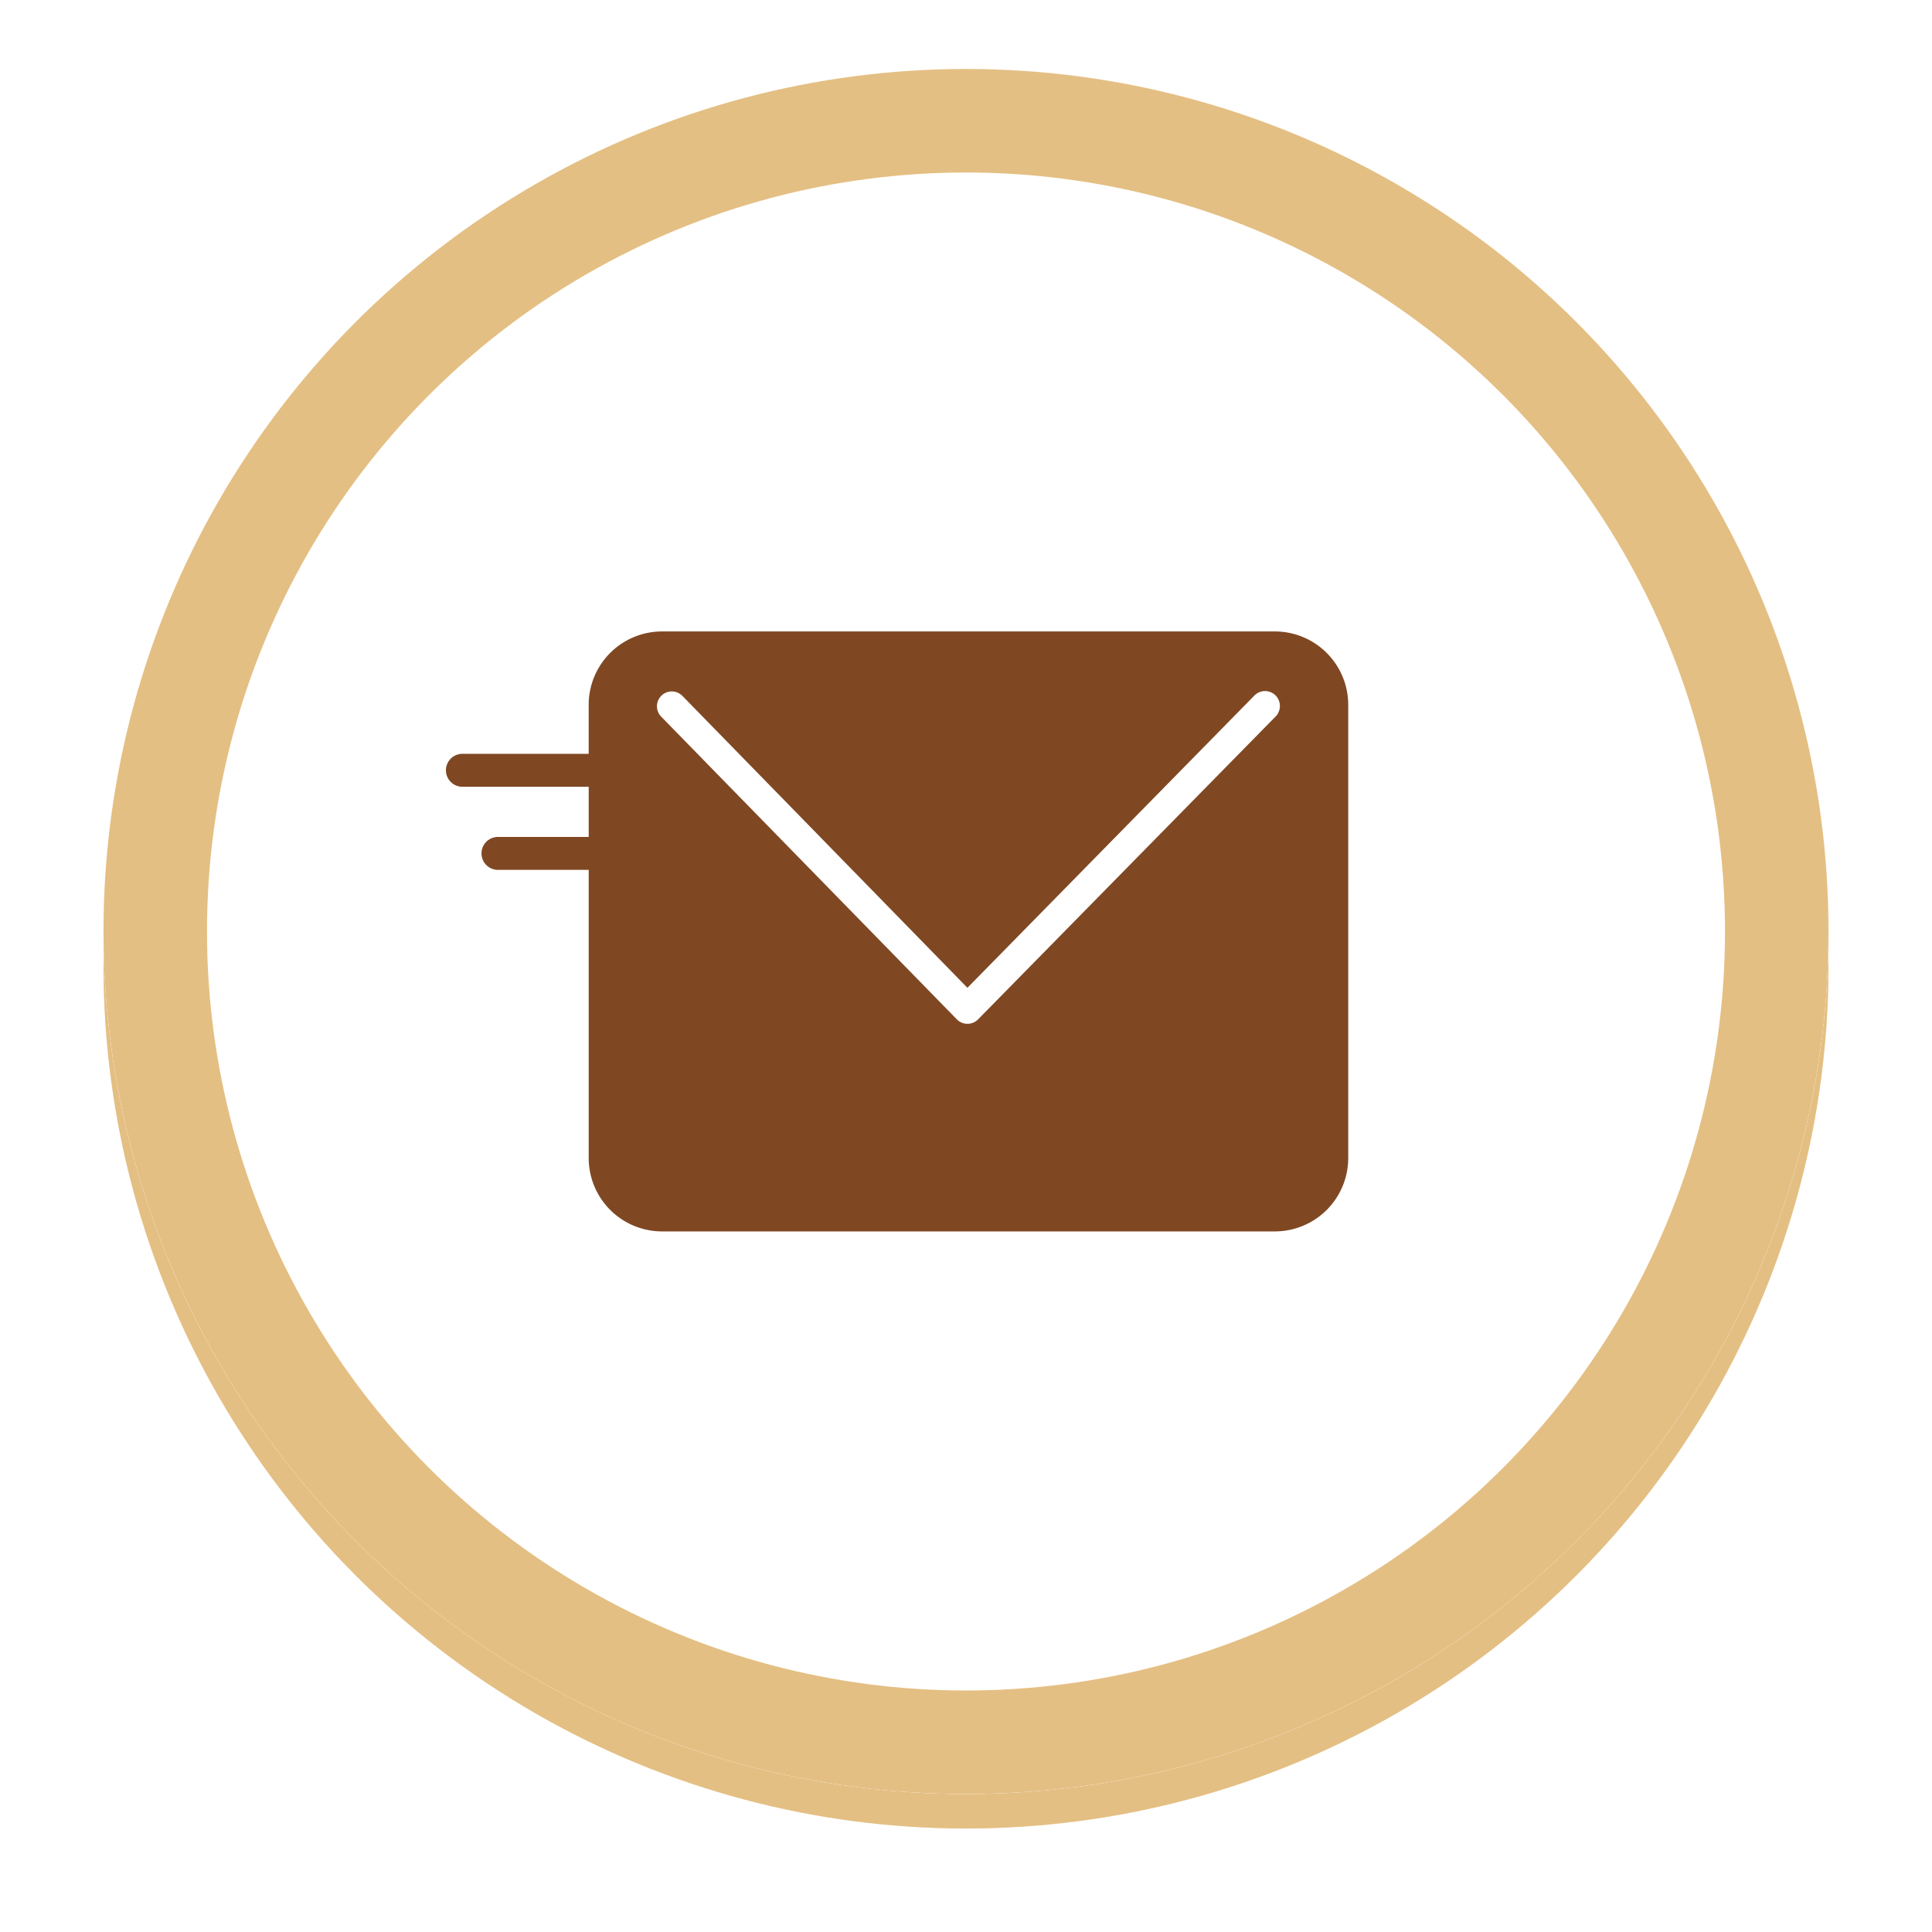 <svg xmlns="http://www.w3.org/2000/svg" xmlns:xlink="http://www.w3.org/1999/xlink" width="56" height="56" viewBox="0 0 56 56">
  <defs>
    <filter id="椭圆_192" x="0" y="0" width="56" height="56" filterUnits="userSpaceOnUse">
      <feOffset dy="1" input="SourceAlpha"/>
      <feGaussianBlur stdDeviation="1" result="blur"/>
      <feFlood flood-color="#8d1a00"/>
      <feComposite operator="in" in2="blur"/>
    </filter>
    <filter id="椭圆_192-2" x="0" y="0" width="56" height="56" filterUnits="userSpaceOnUse">
      <feOffset input="SourceAlpha"/>
      <feGaussianBlur stdDeviation="10" result="blur-2"/>
      <feFlood flood-color="#e2a241" result="color"/>
      <feComposite operator="out" in="SourceGraphic" in2="blur-2"/>
      <feComposite operator="in" in="color"/>
      <feComposite operator="in" in2="SourceGraphic"/>
    </filter>
  </defs>
  <g id="组_23298" data-name="组 23298" transform="translate(-2 2)">
    <g data-type="innerShadowGroup">
      <g transform="matrix(1, 0, 0, 1, 2, -2)" filter="url(#椭圆_192)">
        <g id="椭圆_192-3" data-name="椭圆 192" transform="translate(3 2)" fill="#f4ebd6" stroke="#e4bf83" stroke-width="3">
          <circle cx="25" cy="25" r="25" stroke="none"/>
          <circle cx="25" cy="25" r="23.5" fill="none"/>
        </g>
      </g>
      <circle id="椭圆_192-4" data-name="椭圆 192" cx="25" cy="25" r="25" transform="translate(5)" fill="#f4ebd6"/>
      <g transform="matrix(1, 0, 0, 1, 2, -2)" filter="url(#椭圆_192-2)">
        <circle id="椭圆_192-5" data-name="椭圆 192" cx="25" cy="25" r="25" transform="translate(3 2)" fill="#fff"/>
      </g>
      <g id="椭圆_192-6" data-name="椭圆 192" transform="translate(5)" fill="none" stroke="#e4bf83" stroke-width="3">
        <circle cx="25" cy="25" r="25" stroke="none"/>
        <circle cx="25" cy="25" r="23.5" fill="none"/>
      </g>
    </g>
    <path id="路径_59745" data-name="路径 59745" d="M42.765,202.138H25.005a2.127,2.127,0,0,0-2.128,2.128v1.419H19.217a.477.477,0,0,0,0,.955h3.661v1.454h-2.63a.477.477,0,1,0,0,.955h2.63V217.4a2.127,2.127,0,0,0,2.128,2.128H42.765a2.127,2.127,0,0,0,2.128-2.128V204.265A2.127,2.127,0,0,0,42.765,202.138Zm.027,2.461-8.629,8.784a.433.433,0,0,1-.308.128h0a.43.43,0,0,1-.308-.131l-8.569-8.773a.43.43,0,0,1,.617-.6l8.26,8.46,8.32-8.473a.431.431,0,0,1,.608-.005A.436.436,0,0,1,42.792,204.6Z" transform="translate(-3.814 -185.835)" fill="#7f4823"/>
  </g>
</svg>
